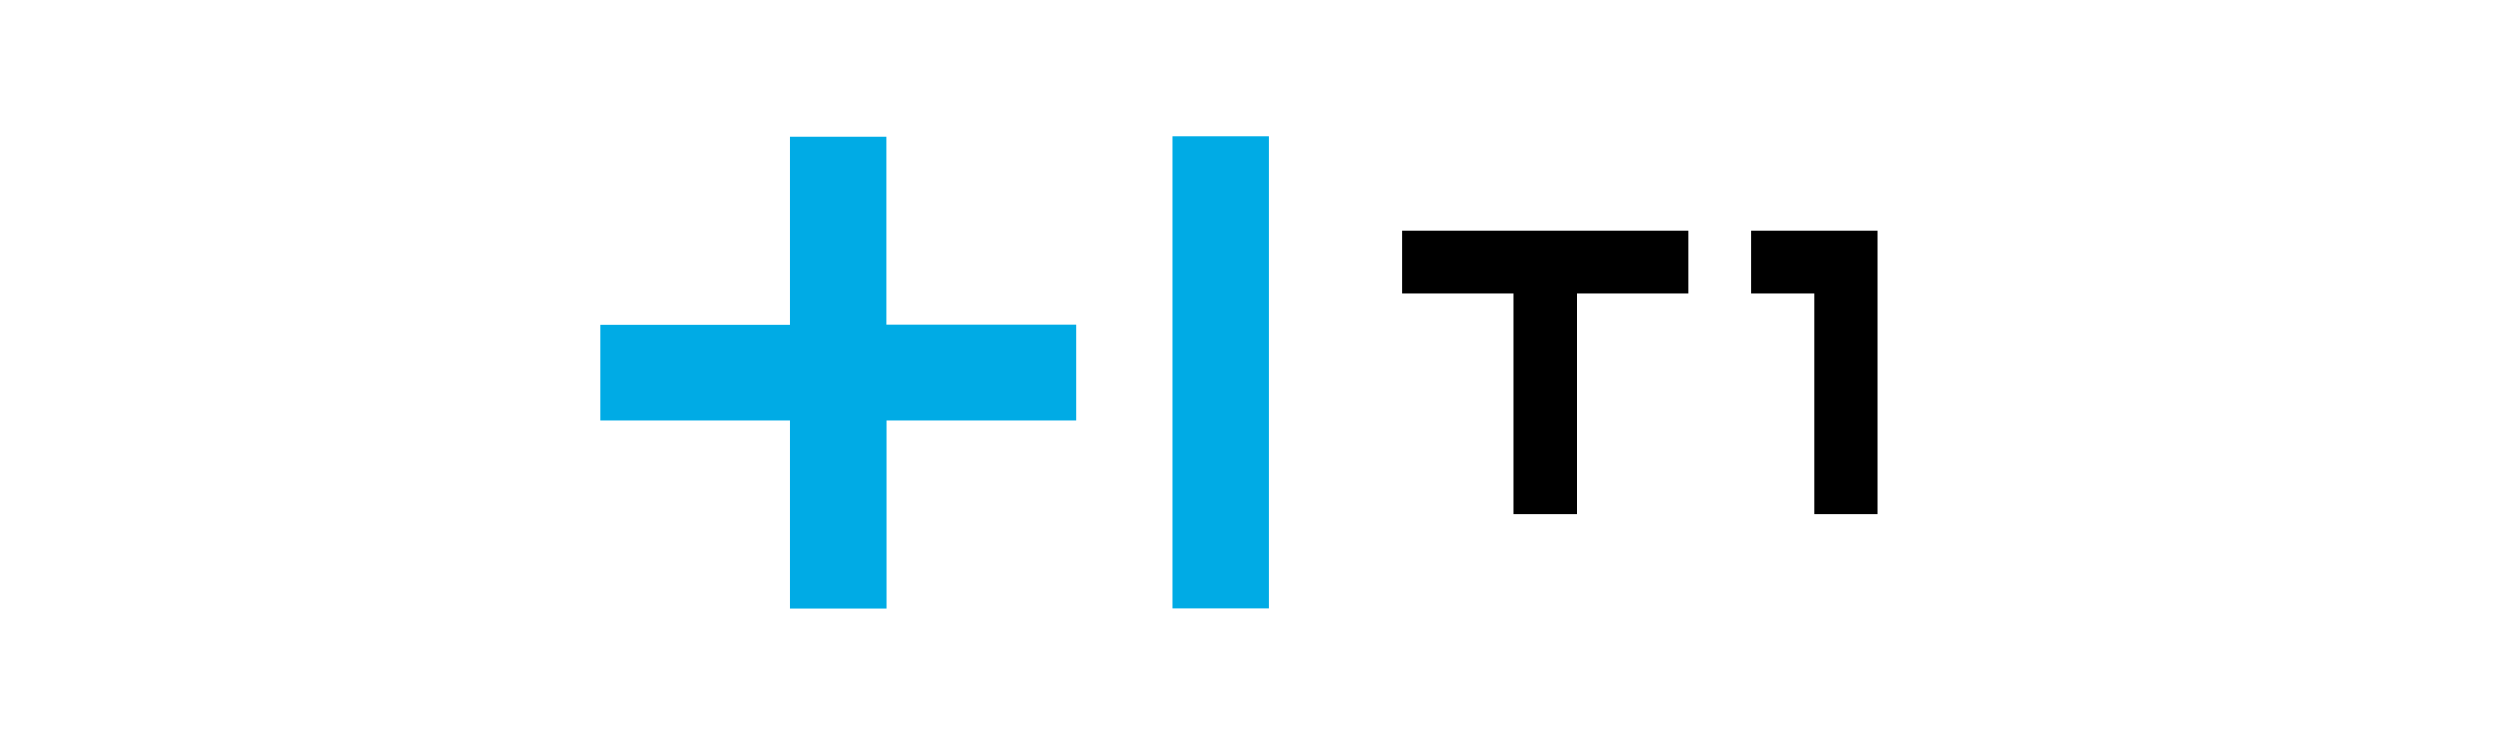 <svg width="188" height="56" viewBox="0 0 188 56" fill="none" xmlns="http://www.w3.org/2000/svg">
<path d="M126.964 17.349H105.439V22.068H113.813V38.662H118.59V22.068H126.964V17.349Z" fill="black"/>
<path d="M141.19 17.349H131.683V22.068H136.436V38.662H141.19V17.349Z" fill="black"/>
<path d="M88.17 45.751H95.422V10.249H88.17V45.751ZM66.668 24.415H80.93V31.619H66.668V45.763H59.405V31.619H45.144V24.427H59.405V10.283H66.657V24.415H66.668Z" fill="#00ABE5"/>
</svg>
